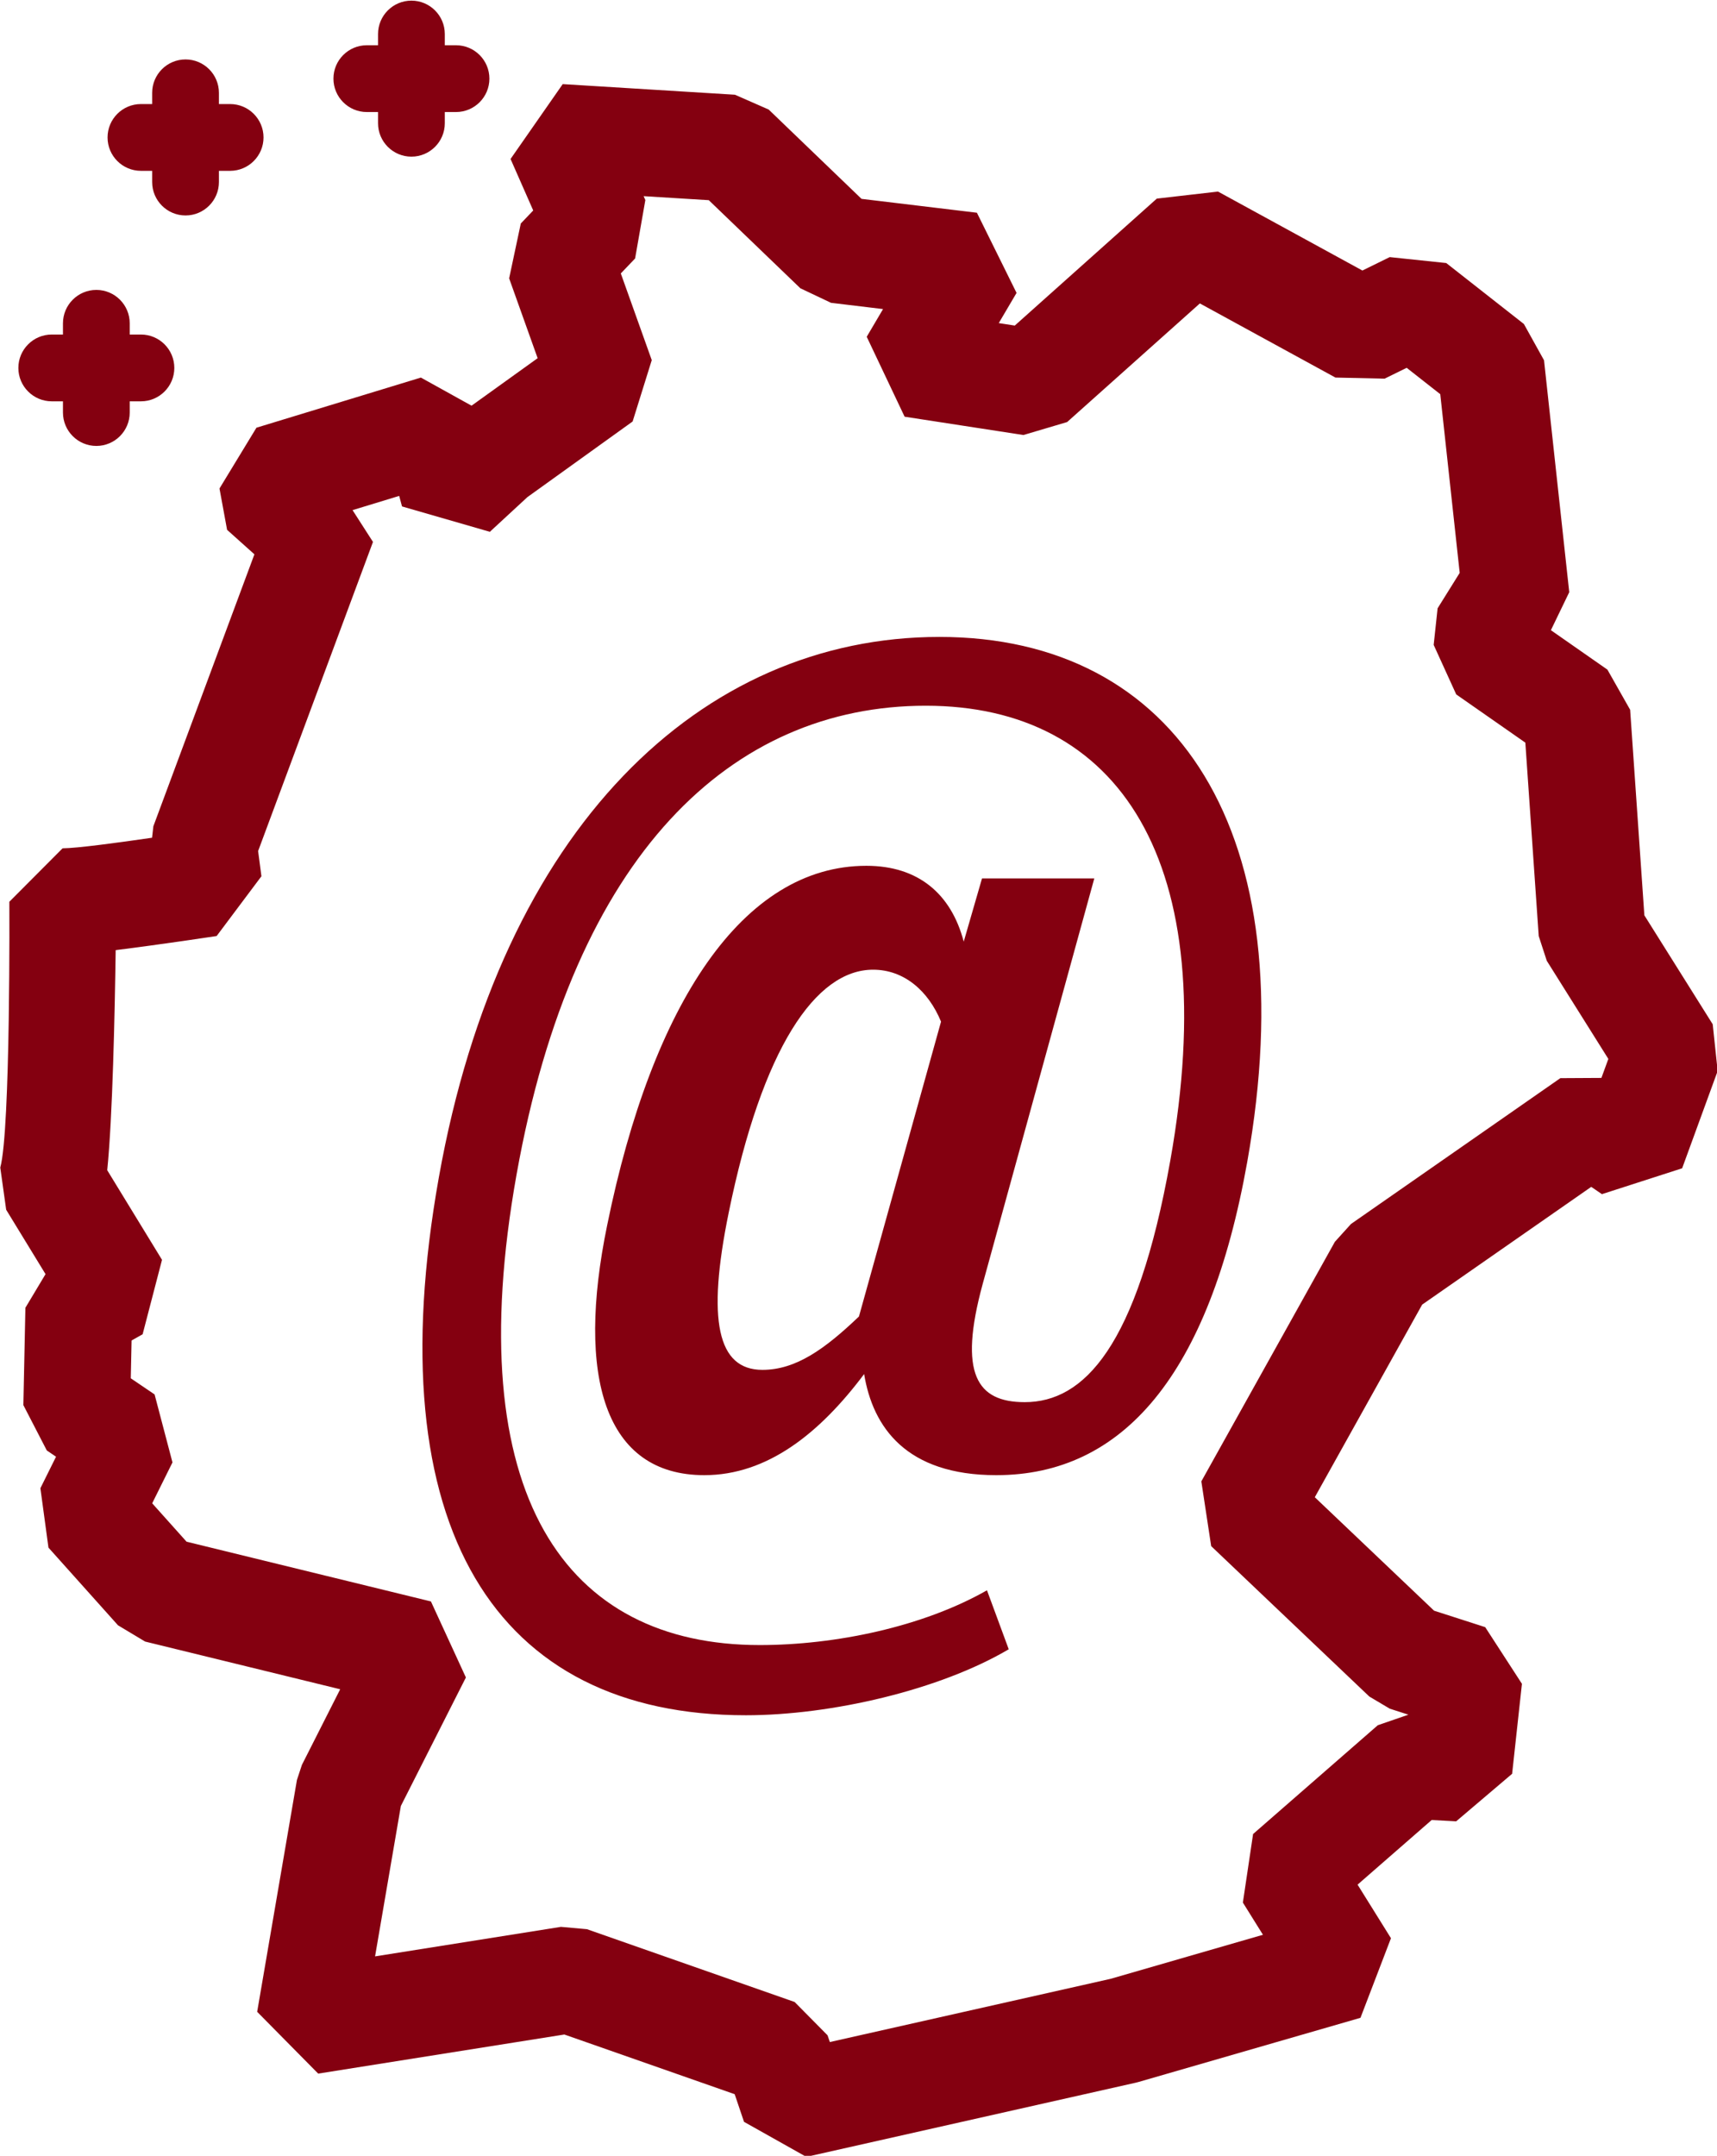<svg xmlns:xlink="http://www.w3.org/1999/xlink" clip-rule="evenodd" fill-rule="evenodd" stroke-linejoin="round" stroke-miterlimit="2" version="1.1" viewBox="0 0 208.6 261.81" xml:space="preserve" xmlns="http://www.w3.org/2000/svg" width="208.6"  height="261.81" ><g transform="matrix(1.001 0 0 1.001 -161.49 -330.07)" fill="#840010"><path d="m168.97 378.43h-1.361c-2.236 0-4.052-1.816-4.052-4.052s1.816-4.051 4.052-4.051h1.361v-1.361c0-2.237 1.816-4.052 4.052-4.052s4.051 1.815 4.051 4.052v1.361h1.362c2.236 0 4.051 1.815 4.051 4.051s-1.815 4.052-4.051 4.052h-1.362v1.361c0 2.236-1.815 4.052-4.051 4.052s-4.052-1.816-4.052-4.052zm10.826-27.963h-1.361c-2.237 0-4.052-1.815-4.052-4.051 0-2.237 1.815-4.052 4.052-4.052h1.361v-1.361c0-2.236 1.815-4.052 4.051-4.052 2.237 0 4.052 1.816 4.052 4.052v1.361h1.361c2.236 0 4.052 1.815 4.052 4.052 0 2.236-1.816 4.051-4.052 4.051h-1.361v1.361c0 2.236-1.815 4.052-4.052 4.052-2.236 0-4.051-1.816-4.051-4.052zm27.415-7.134h-1.361c-2.236 0-4.052-1.815-4.052-4.052 0-2.236 1.816-4.051 4.052-4.051h1.361v-1.361c0-2.237 1.816-4.052 4.052-4.052s4.051 1.815 4.051 4.052v1.361h1.361c2.237 0 4.052 1.815 4.052 4.051 0 2.237-1.815 4.052-4.052 4.052h-1.361v1.361c0 2.236-1.815 4.052-4.051 4.052s-4.052-1.816-4.052-4.052zm-27.426 88.044 0.157-1.391 12.264-32.993-3.316-2.972-0.922-5.015 4.485-7.374 19.958-6.083 6.149 3.41 8.022-5.763-3.459-9.685 1.415-6.656 1.508-1.579-2.751-6.248 6.331-9.083 20.902 1.288 4.095 1.797 11.269 10.836 14.004 1.683 4.812 9.727s-2.158 3.663-2.159 3.663l1.943 0.3 17.24-15.403 7.428-0.854 17.523 9.579 3.319-1.628 6.858 0.72 9.425 7.397 2.442 4.398 3.061 28.14-2.227 4.609 6.859 4.785 2.759 4.869 1.726 24.939 8.296 13.219 0.599 5.669-4.309 11.803-9.735 3.138-1.299-0.884-20.52 14.287-13.031 23.368 14.478 13.765 6.204 1.997 4.458 6.873-1.19 10.917-6.794 5.77-2.972-0.16-8.992 7.84 4.052 6.499-3.7 9.658-26.905 7.776-0.376 0.097-39.974 8.998-7.565-4.25-1.132-3.353-20.673-7.242-29.877 4.744-7.406-7.498 4.826-28.128 0.605-1.833 4.645-9.172-23.676-5.787-3.289-1.972-8.442-9.425-0.978-7.207 1.898-3.823-1.12-0.758-2.845-5.502 0.247-11.812 2.443-4.079-4.777-7.812-0.716-5.117c1.266-4.555 1.102-32.25 1.102-32.25l6.46-6.482c1.716-6e-3 6.758-0.687 10.86-1.285zm24.333-39.746 2.479 3.858-13.941 37.505 0.402 3.057-5.436 7.253s-6.736 1.022-12.254 1.71c-0.105 7.513-0.373 20.32-1.025 26.7l6.649 10.873-2.353 9.033-1.341 0.753-0.096 4.587 2.889 1.957 2.171 8.249-2.462 4.961 4.171 4.657 29.659 7.249 4.244 9.225-7.893 15.589-3.131 18.249 22.558-3.582 3.16 0.284 25.203 8.83 3.999 4.044s0.276 0.817 0.276 0.817l34.086-7.673 18.48-5.342-2.437-3.908 1.24-8.316 15.137-13.199 3.714-1.279-2.262-0.728-2.481-1.473-19.194-18.248-1.195-7.856 16.208-29.067 1.958-2.163 25.409-17.691 4.982-0.028 0.842-2.305-7.473-11.907-0.977-2.999-1.624-23.466-8.388-5.851-2.737-6.008 0.476-4.439 2.682-4.299-2.359-21.68-4.075-3.198-2.68 1.315-5.965-0.132-16.456-8.995-16.11 14.392-5.306 1.572-14.419-2.221-4.599-9.698 1.981-3.361-6.314-0.758-3.72-1.764-11.116-10.689-7.907-0.487 0.208 0.471-1.244 7.088-1.734 1.816 3.756 10.518-2.323 7.445-12.771 9.175-4.557 4.209-10.66-3.079-0.343-1.278zm47.719 146.21c-30.322 0-44.847-22.656-37.248-65.243 7.569-42.416 31.804-65.584 60.763-65.584 28.789 0 44.494 23.679 37.351 63.71-4.62 25.893-15.125 37.988-30.457 37.988-10.902 0-14.979-5.792-16.038-12.265-5.365 7.154-11.728 12.265-19.394 12.265-12.095 0-15.588-11.925-11.794-30.322 5.484-26.915 16.469-43.609 31.46-43.609 6.302 0 10.294 3.407 11.816 9.199l2.219-7.666h13.628l-13.554 49.23c-2.968 10.903-0.68 14.31 5.112 14.31 7.154 0 13.621-6.644 17.663-29.3 6.505-36.454-6.334-55.193-29.671-55.193-23.508 0-42.713 17.887-49.674 56.896-6.961 39.01 6 57.067 29.508 57.067 9.199 0 19.815-2.215 27.59-6.644l2.641 7.155c-8.377 4.94-21.53 8.006-31.921 8.006zm2.027-41.905c4.088 0 7.61-2.556 11.716-6.474l9.961-35.772c-1.546-3.748-4.497-6.303-8.245-6.303-6.984 0-13.456 9.539-17.523 29.47-2.681 13.116-1.36 19.079 4.091 19.079z" fill="#840010"></path></g></svg>